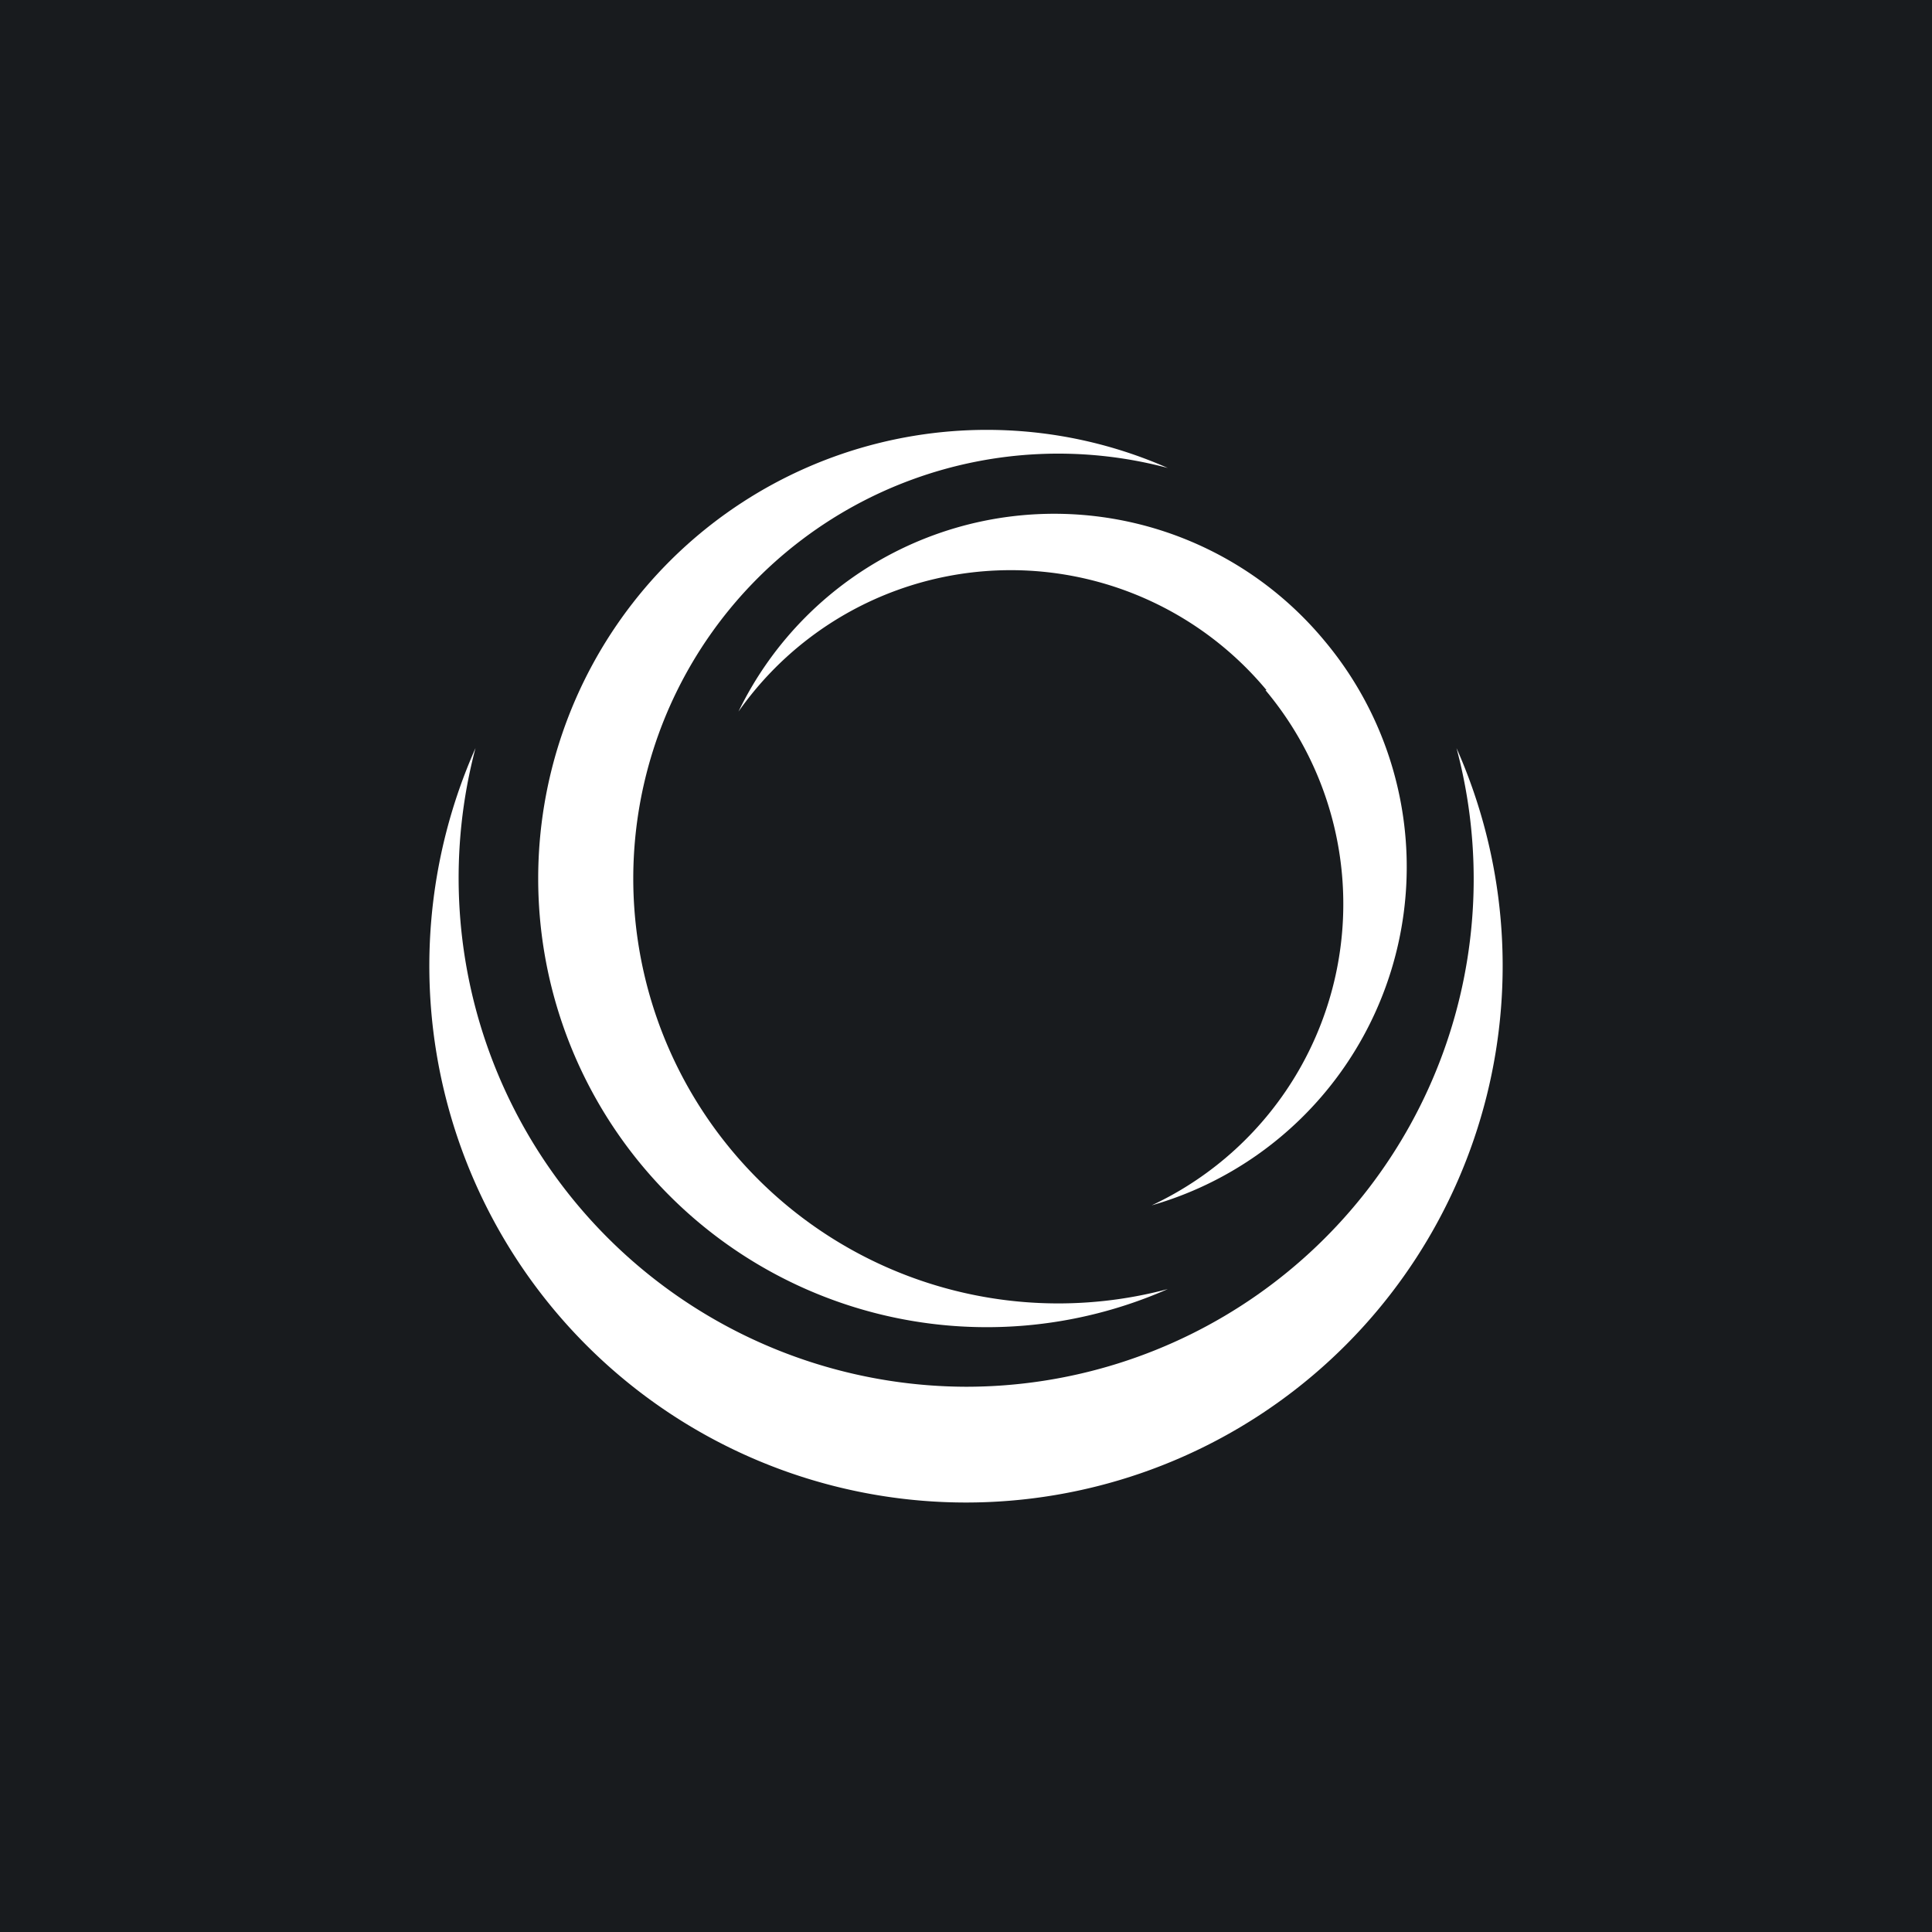 <!-- by TradingView --><svg width="18" height="18" viewBox="0 0 18 18" xmlns="http://www.w3.org/2000/svg"><path fill="#181B1E" d="M0 0h18v18H0z"/><path d="M9 12.92a4.73 4.73 0 0 0 4.57-5.95 5 5 0 1 1-9.14 0A4.74 4.74 0 0 0 9 12.92Z" fill="#fff"/><path d="M5.9 8.18a3.96 3.96 0 0 0 4.98 3.83 4.18 4.18 0 1 1 0-7.65A3.96 3.96 0 0 0 5.9 8.18Z" fill="#fff"/><path d="M11.8 6.43a3.1 3.1 0 0 0-4.92.2 3.27 3.27 0 0 1 5.46-.66 3.28 3.28 0 0 1-1.61 5.26 3.1 3.1 0 0 0 1.06-4.8Z" fill="#fff"/></svg>